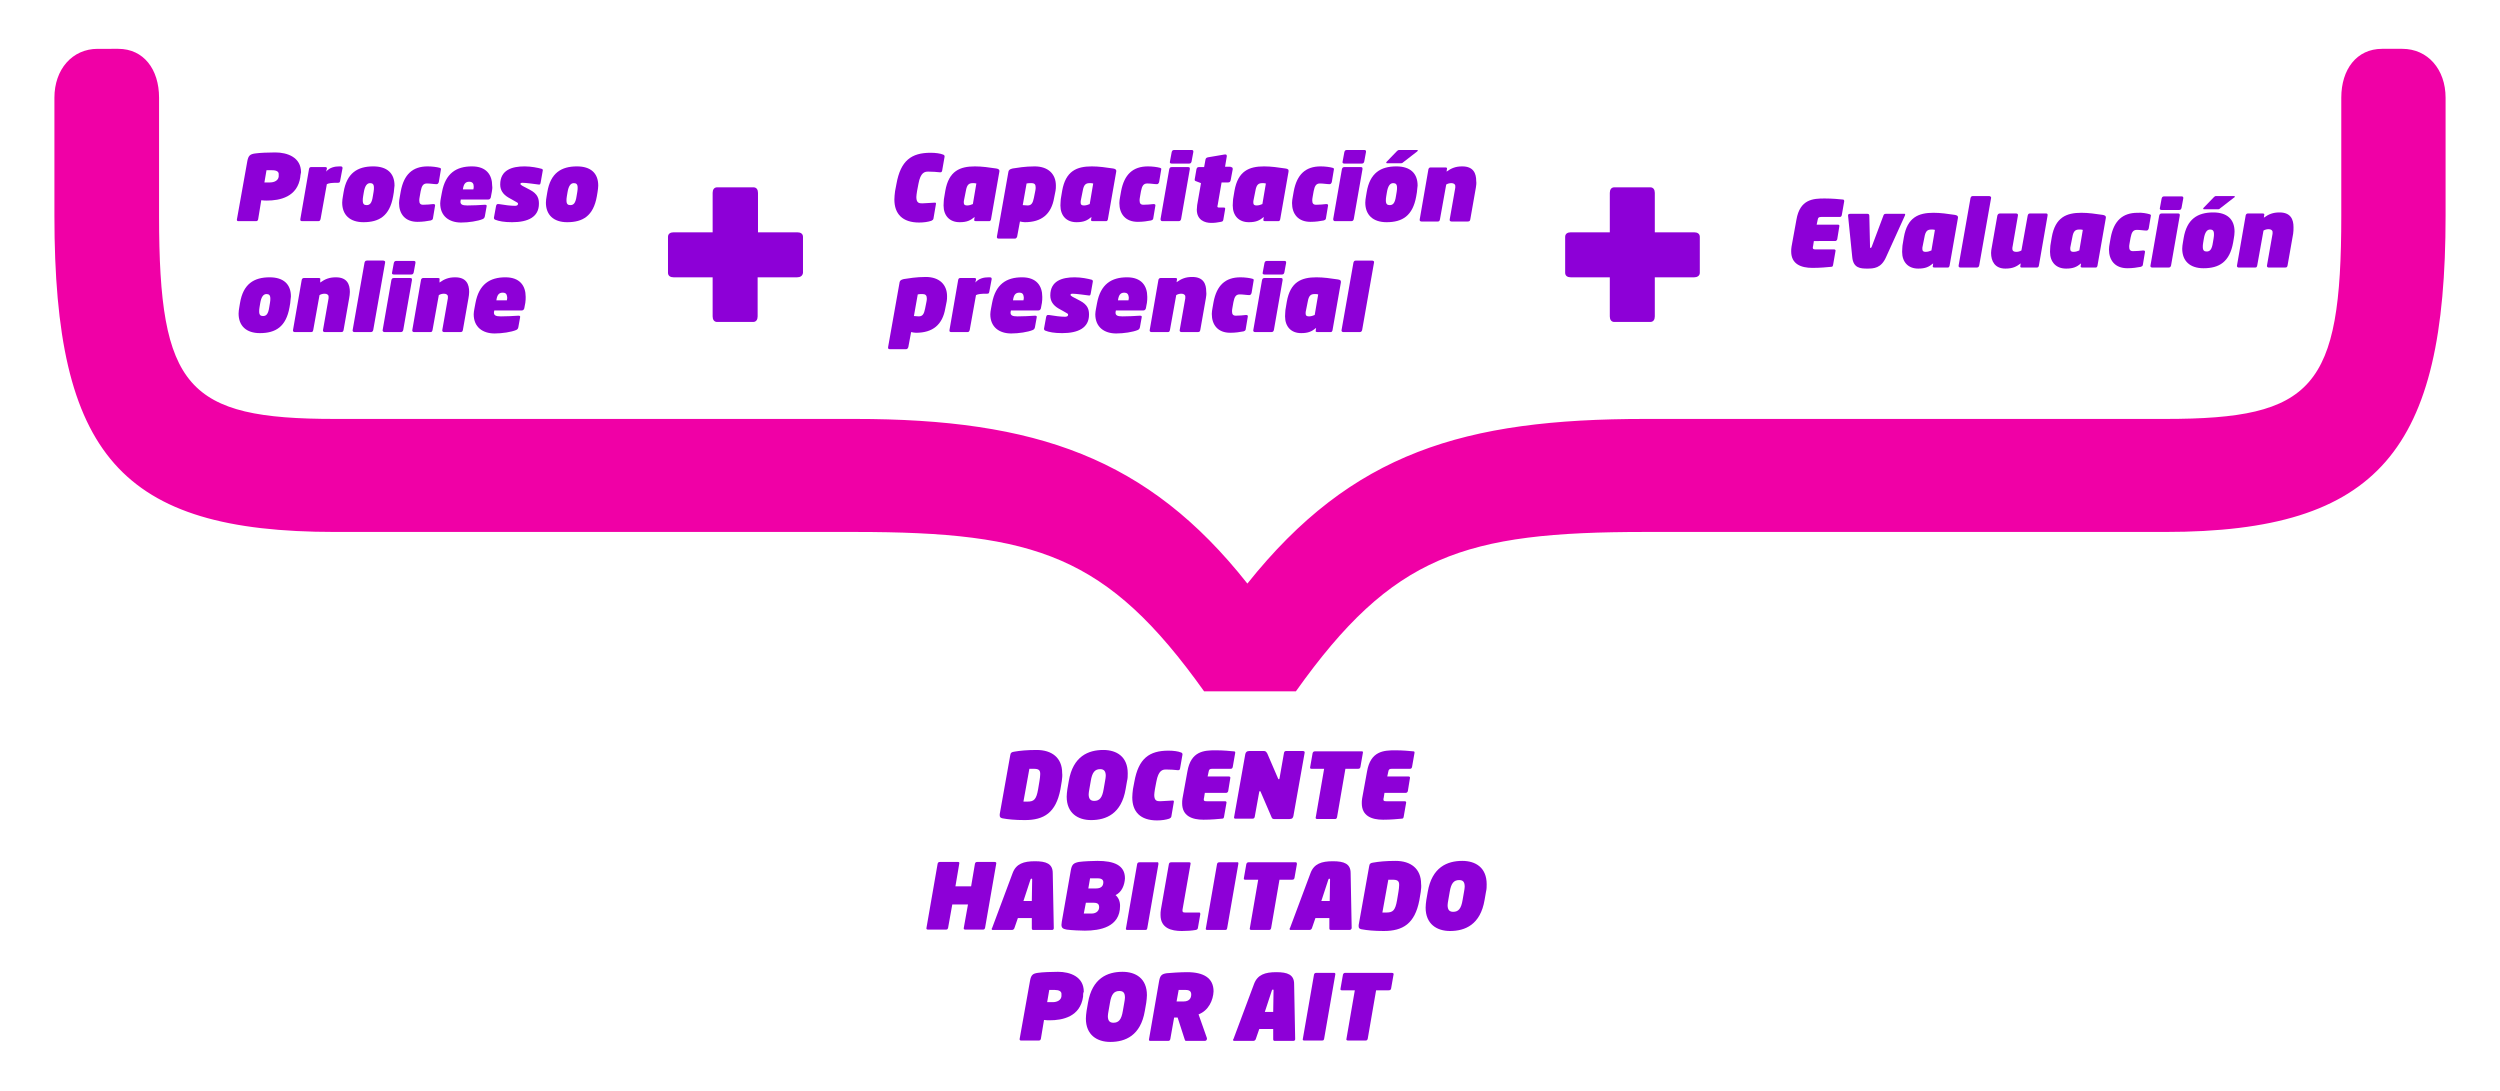 <?xml version="1.0" encoding="utf-8"?>
<!-- Generator: Adobe Illustrator 19.2.1, SVG Export Plug-In . SVG Version: 6.00 Build 0)  -->
<svg version="1.1" id="Capa_1" xmlns="http://www.w3.org/2000/svg" xmlns:xlink="http://www.w3.org/1999/xlink" x="0px" y="0px"
	 viewBox="0 0 716.7 312.7" style="enable-background:new 0 0 716.7 312.7;" xml:space="preserve">
<style type="text/css">
	.st0{fill:#8D00D7;}
	.st1{fill:#F000A6;}
</style>
<g>
	<g>
		<path class="st0" d="M86.1,50.5l0,0.2c-0.8,5.8-5.9,6.8-9.6,6.8c-0.5,0-0.8,0-1.6-0.1L74,62.9c-0.1,0.3-0.2,0.5-0.6,0.5h-5.1
			c-0.2,0-0.4-0.1-0.4-0.4l3-16.8c0.3-1.6,0.8-2,2.2-2.2c1.3-0.2,4-0.3,5.8-0.3c3.5,0,7.4,1.4,7.4,5.7
			C86.2,49.7,86.2,50.1,86.1,50.5z M78,48.8h-1.6l-0.6,3.5h1.6c1.3,0,2.4-0.6,2.5-1.7l0-0.2c0-0.1,0-0.2,0-0.3
			C80,49.2,79.3,48.8,78,48.8z"/>
		<path class="st0" d="M97.6,47.7c0.4,0,0.6,0.1,0.6,0.5l-0.7,3.7c-0.1,0.3-0.1,0.5-0.6,0.5h-0.2c-1.6,0-2.4,0.1-3,0.4l-1.8,10
			c-0.1,0.3-0.2,0.6-0.6,0.6h-4.7c-0.3,0-0.6-0.1-0.5-0.6l2.5-14.4c0.1-0.3,0.2-0.5,0.6-0.5h4.1c0.3,0,0.5,0.2,0.4,0.5l-0.2,0.8
			c1-1.2,2.5-1.5,3.8-1.5H97.6z"/>
		<path class="st0" d="M112.9,55.1l-0.2,1.2c-1,5.6-4,7.4-8.5,7.4c-3.9,0-6.1-2.1-6.1-5.6c0-0.6,0.1-1.2,0.2-1.8l0.2-1.2
			c0.9-5.5,4-7.4,8.5-7.4c3.9,0,6.1,1.9,6.1,5.5C113,53.8,113,54.4,112.9,55.1z M106.1,52.5c-0.9,0-1.5,0.8-1.8,2.6l-0.2,1.2
			c-0.1,0.5-0.1,0.9-0.1,1.2c0,1,0.4,1.3,1.1,1.3c0.9,0,1.5-0.5,1.8-2.6l0.2-1.2c0.1-0.5,0.1-0.9,0.1-1.2
			C107.2,52.8,106.8,52.5,106.1,52.5z"/>
		<path class="st0" d="M126,48.1c0.3,0.1,0.5,0.2,0.4,0.5l-0.6,3.6c-0.1,0.3-0.3,0.6-0.6,0.6h0c-0.8,0-1.8-0.2-2.8-0.2
			c-1.1,0-1.5,0.7-1.8,2.2l-0.3,1.7c-0.1,0.4-0.1,0.8-0.1,1c0,0.8,0.3,1.2,1.1,1.2c1,0,2-0.1,2.9-0.2c0.5,0,0.6,0.2,0.5,0.6
			l-0.6,3.6c-0.1,0.3-0.3,0.4-0.6,0.5c-1.1,0.2-2.3,0.4-3.8,0.4c-3.6,0-5.3-2.3-5.3-5.4c0-0.6,0.1-1.1,0.2-1.7l0.3-1.7
			c0.9-4.8,3.4-7.1,7.7-7.1C123.9,47.7,125.3,47.9,126,48.1z"/>
		<path class="st0" d="M141,55l-0.3,1.6c-0.1,0.3-0.3,0.6-0.7,0.6h-7.9c0,0.2-0.1,0.4-0.1,0.6c0,0.8,0.5,1.1,2,1.1
			c1.1,0,4-0.1,5-0.2c0.4,0,0.6,0.1,0.5,0.5l-0.5,2.8c-0.1,0.4-0.2,0.6-0.6,0.8c-1.4,0.6-4.1,1-6.2,1c-3.4,0-6-1.8-6-5.5
			c0-0.5,0.1-1,0.2-1.6l0.3-1.6c1-5.4,4.1-7.4,8.6-7.4c4.1,0,5.8,2.4,5.8,5.6C141.2,53.8,141.1,54.4,141,55z M134.5,52.1
			c-1.1,0-1.6,0.7-1.8,2.2h3c0.1-0.3,0.1-0.6,0.1-0.9C135.8,52.6,135.4,52.1,134.5,52.1z"/>
		<path class="st0" d="M155.6,48.9l-0.6,3.4c-0.1,0.4-0.1,0.7-0.6,0.6c-0.8-0.1-3.6-0.5-4.6-0.5c-0.2,0-0.6,0-0.6,0.3
			c0,0.2,0.1,0.3,0.6,0.6l2.1,1.1c2.3,1.2,2.6,2.6,2.6,4c0,3.8-3.1,5.3-7.7,5.3c-2.3,0-3.8-0.3-4.8-0.7c-0.3-0.1-0.4-0.3-0.4-0.6
			l0.6-3.3c0.1-0.4,0.2-0.7,0.8-0.6c1.7,0.3,3.5,0.5,4.5,0.5c0.4,0,1,0,1-0.6c0-0.2-0.1-0.3-0.5-0.5l-2.3-1.3
			c-1.5-0.9-2.3-2.1-2.3-3.7c0-4.2,3.4-5.2,7-5.2c1.9,0,3.8,0.4,4.9,0.7C155.5,48.5,155.7,48.6,155.6,48.9z"/>
		<path class="st0" d="M171.3,55.1l-0.2,1.2c-1,5.6-4,7.4-8.5,7.4c-3.9,0-6.1-2.1-6.1-5.6c0-0.6,0.1-1.2,0.2-1.8l0.2-1.2
			c0.9-5.5,4-7.4,8.5-7.4c3.9,0,6.1,1.9,6.1,5.5C171.5,53.8,171.4,54.4,171.3,55.1z M164.5,52.5c-0.9,0-1.5,0.8-1.8,2.6l-0.2,1.2
			c-0.1,0.5-0.1,0.9-0.1,1.2c0,1,0.4,1.3,1.1,1.3c0.9,0,1.5-0.5,1.8-2.6l0.2-1.2c0.1-0.5,0.1-0.9,0.1-1.2
			C165.6,52.8,165.2,52.5,164.5,52.5z"/>
	</g>
	<g>
		<path class="st0" d="M83.2,86.9l-0.2,1.2c-1,5.6-4,7.4-8.5,7.4c-3.9,0-6.1-2.1-6.1-5.6c0-0.6,0.1-1.2,0.2-1.8l0.2-1.2
			c0.9-5.5,4-7.4,8.5-7.4c3.9,0,6.1,1.9,6.1,5.5C83.3,85.6,83.3,86.2,83.2,86.9z M76.4,84.3c-0.9,0-1.5,0.8-1.8,2.6l-0.2,1.2
			c-0.1,0.5-0.1,0.9-0.1,1.2c0,1,0.4,1.3,1.1,1.3c0.9,0,1.5-0.5,1.8-2.6l0.2-1.2c0.1-0.5,0.1-0.9,0.1-1.2
			C77.5,84.6,77.1,84.3,76.4,84.3z"/>
		<path class="st0" d="M100.1,85.5l-1.6,9.1c-0.1,0.3-0.1,0.6-0.7,0.6h-4.7c-0.3,0-0.6-0.2-0.5-0.6l1.6-9.1c0-0.2,0-0.3,0-0.5
			c0-0.5-0.5-0.8-1.1-0.8c-0.5,0-1,0.1-1.5,0.4l-1.8,10c-0.1,0.3-0.1,0.6-0.6,0.6h-4.7c-0.3,0-0.6-0.2-0.5-0.6l2.5-14.4
			c0.1-0.3,0.3-0.5,0.6-0.5h4.3c0.4,0,0.5,0.2,0.4,0.5L91.8,81c1.4-1,2.6-1.5,4.5-1.5c3.2,0,4,2,4,4.2
			C100.3,84.3,100.2,84.9,100.1,85.5z"/>
		<path class="st0" d="M110.4,75.3L107,94.6c-0.1,0.3-0.2,0.6-0.7,0.6h-4.7c-0.3,0-0.6-0.2-0.5-0.6l3.4-19.3
			c0.1-0.3,0.2-0.6,0.7-0.6h4.7C110.3,74.8,110.5,74.9,110.4,75.3z"/>
		<path class="st0" d="M109.7,94.6l2.5-14.3c0.1-0.3,0.2-0.6,0.7-0.6h4.7c0.5,0,0.5,0.2,0.5,0.6l-2.5,14.3c-0.1,0.3-0.2,0.6-0.7,0.6
			h-4.7C109.9,95.2,109.6,94.9,109.7,94.6z M118.6,74.8c0.3,0,0.6,0.1,0.5,0.6l-0.5,2.7c-0.1,0.3-0.2,0.6-0.7,0.6h-5
			c-0.5,0-0.6-0.3-0.5-0.6l0.5-2.7c0.1-0.3,0.2-0.6,0.7-0.6H118.6z"/>
		<path class="st0" d="M134.3,85.5l-1.6,9.1c-0.1,0.3-0.1,0.6-0.7,0.6h-4.7c-0.3,0-0.6-0.2-0.5-0.6l1.6-9.1c0-0.2,0-0.3,0-0.5
			c0-0.5-0.5-0.8-1.1-0.8c-0.5,0-1,0.1-1.5,0.4l-1.8,10c-0.1,0.3-0.1,0.6-0.6,0.6h-4.7c-0.3,0-0.6-0.2-0.5-0.6l2.5-14.4
			c0.1-0.3,0.3-0.5,0.6-0.5h4.3c0.4,0,0.5,0.2,0.4,0.5L126,81c1.4-1,2.6-1.5,4.5-1.5c3.2,0,4,2,4,4.2
			C134.5,84.3,134.4,84.9,134.3,85.5z"/>
		<path class="st0" d="M150.6,86.8l-0.3,1.6c-0.1,0.3-0.3,0.6-0.7,0.6h-7.9c0,0.2-0.1,0.4-0.1,0.6c0,0.8,0.5,1.1,2,1.1
			c1.1,0,4-0.1,5-0.2c0.4,0,0.6,0.1,0.5,0.5l-0.5,2.8c-0.1,0.4-0.2,0.6-0.6,0.8c-1.4,0.6-4.1,1-6.2,1c-3.4,0-6-1.8-6-5.5
			c0-0.5,0.1-1,0.2-1.6l0.3-1.6c1-5.4,4.1-7.4,8.6-7.4c4.1,0,5.8,2.4,5.8,5.6C150.7,85.6,150.7,86.2,150.6,86.8z M144.1,83.9
			c-1.1,0-1.6,0.7-1.8,2.2h3c0.1-0.3,0.1-0.6,0.1-0.9C145.3,84.3,145,83.9,144.1,83.9z"/>
	</g>
	<g>
		<path class="st0" d="M270.1,48.9c-0.1,0.4-0.2,0.5-0.6,0.5c-0.8-0.1-2.3-0.2-3.4-0.2c-1,0-2.2,0.2-2.8,3.5l-0.4,2.1
			c-0.1,0.7-0.2,1.3-0.2,1.7c0,1.7,0.8,1.8,1.7,1.8c1,0,2.7-0.2,3.5-0.2c0.4-0.1,0.5,0.2,0.4,0.5l-0.7,4.1c-0.1,0.3-0.2,0.4-0.6,0.6
			c-0.9,0.3-2.1,0.5-3.5,0.5c-4.8,0-7.1-2.5-7.1-6.6c0-0.8,0.1-1.5,0.2-2.4l0.4-2.1c1.2-6.7,4.3-8.9,9.8-8.9c1.4,0,2.8,0.2,3.5,0.5
			c0.3,0.1,0.5,0.2,0.5,0.6L270.1,48.9z"/>
		<path class="st0" d="M286.5,49.2l-2.4,13.7c-0.1,0.3-0.2,0.5-0.5,0.5h-3.8c-0.5,0-0.6-0.2-0.5-0.5l0.1-0.7c-1.2,1-2.2,1.5-4.3,1.5
			c-2.8,0-4.6-1.8-4.6-4.8c0-0.9,0.1-1.3,0.1-1.8l0.4-2.4c1-5.7,4.2-7,8.5-7c2,0,4.1,0.3,6.1,0.6C286.2,48.4,286.6,48.6,286.5,49.2z
			 M278.9,52.5c-1.1,0-1.7,0.4-2,2.2l-0.5,2.5c-0.1,0.3-0.1,0.6-0.1,0.8c0,0.8,0.4,0.9,1,0.9c0.5,0,1.2-0.2,1.6-0.4l1-5.9
			C279.6,52.5,279.2,52.5,278.9,52.5z"/>
		<path class="st0" d="M302.6,54.7l-0.4,2c-0.8,4.7-3.6,7-8.4,7c-0.3,0-1-0.1-1.4-0.2l-0.8,4.3c-0.1,0.3-0.3,0.6-0.6,0.6h-4.7
			c-0.3,0-0.6-0.1-0.5-0.6l3.3-18.6c0.1-0.4,0.3-0.7,1.2-0.9c1.3-0.2,3.6-0.6,6.3-0.6c3.9,0,6.1,2.2,6.1,5.5
			C302.7,53.7,302.7,54.2,302.6,54.7z M295.7,52.5c-0.7,0-0.9,0-1.4,0.1l-1.1,6.2c0.4,0,0.8,0.1,1.4,0.1c1.1,0,1.5-0.7,1.8-2.2
			l0.4-2c0.1-0.4,0.1-0.7,0.1-1C296.9,52.9,296.6,52.5,295.7,52.5z"/>
		<path class="st0" d="M320,49.2l-2.4,13.7c-0.1,0.3-0.2,0.5-0.5,0.5h-3.8c-0.5,0-0.6-0.2-0.5-0.5l0.1-0.7c-1.2,1-2.2,1.5-4.3,1.5
			c-2.8,0-4.6-1.8-4.6-4.8c0-0.9,0.1-1.3,0.1-1.8l0.4-2.4c1-5.7,4.2-7,8.5-7c2,0,4.1,0.3,6.1,0.6C319.7,48.4,320.1,48.6,320,49.2z
			 M312.4,52.5c-1.1,0-1.7,0.4-2,2.2l-0.5,2.5c-0.1,0.3-0.1,0.6-0.1,0.8c0,0.8,0.4,0.9,1,0.9c0.5,0,1.2-0.2,1.6-0.4l1-5.9
			C313.1,52.5,312.7,52.5,312.4,52.5z"/>
		<path class="st0" d="M332.5,48.1c0.3,0.1,0.5,0.2,0.4,0.5l-0.6,3.6c-0.1,0.3-0.3,0.6-0.6,0.6h0c-0.8,0-1.8-0.2-2.8-0.2
			c-1.1,0-1.5,0.7-1.8,2.2l-0.3,1.7c-0.1,0.4-0.1,0.8-0.1,1c0,0.8,0.3,1.2,1.1,1.2c1,0,2-0.1,2.9-0.2c0.5,0,0.6,0.2,0.5,0.6
			l-0.6,3.6c-0.1,0.3-0.3,0.4-0.6,0.5c-1.1,0.2-2.3,0.4-3.8,0.4c-3.6,0-5.3-2.3-5.3-5.4c0-0.6,0.1-1.1,0.2-1.7l0.3-1.7
			c0.9-4.8,3.4-7.1,7.7-7.1C330.4,47.7,331.8,47.9,332.5,48.1z"/>
		<path class="st0" d="M332.7,62.8l2.5-14.3c0.1-0.3,0.2-0.6,0.7-0.6h4.7c0.5,0,0.5,0.2,0.5,0.6l-2.5,14.3c-0.1,0.3-0.2,0.6-0.7,0.6
			h-4.7C332.9,63.4,332.7,63.2,332.7,62.8z M341.6,43c0.3,0,0.6,0.1,0.5,0.6l-0.5,2.7c-0.1,0.3-0.2,0.6-0.7,0.6h-5
			c-0.5,0-0.6-0.3-0.5-0.6l0.5-2.7c0.1-0.3,0.2-0.6,0.7-0.6H341.6z"/>
		<path class="st0" d="M352.8,47.9c0.4,0,0.6,0.1,0.6,0.6l-0.6,3.2c-0.1,0.3-0.2,0.6-0.7,0.6h-1.9l-1.1,6.4c0,0.2-0.1,0.3-0.1,0.4
			c0,0.3,0.1,0.4,0.5,0.4h1.3c0.4,0,0.5,0.1,0.4,0.6l-0.5,2.9c-0.1,0.3-0.1,0.5-0.7,0.6c-1.1,0.2-1.7,0.3-2.8,0.3
			c-1.8,0-4.1-0.8-4.1-3.8c0-0.4,0.1-0.8,0.1-1.3l1.1-6.3L343,52c-0.3-0.1-0.6-0.2-0.5-0.6l0.5-2.9c0.1-0.3,0.2-0.6,0.7-0.6h1.5
			l0.4-2.2c0.1-0.3,0.2-0.5,0.7-0.6l4.7-0.8c0.6-0.1,0.7,0.1,0.7,0.5l-0.5,3H352.8z"/>
		<path class="st0" d="M369.4,49.2l-2.4,13.7c-0.1,0.3-0.2,0.5-0.5,0.5h-3.8c-0.5,0-0.6-0.2-0.5-0.5l0.1-0.7c-1.2,1-2.2,1.5-4.3,1.5
			c-2.8,0-4.6-1.8-4.6-4.8c0-0.9,0.1-1.3,0.1-1.8l0.4-2.4c1-5.7,4.2-7,8.5-7c2,0,4.1,0.3,6.1,0.6C369.2,48.4,369.5,48.6,369.4,49.2z
			 M361.9,52.5c-1.1,0-1.7,0.4-2,2.2l-0.5,2.5c-0.1,0.3-0.1,0.6-0.1,0.8c0,0.8,0.4,0.9,1,0.9c0.5,0,1.2-0.2,1.6-0.4l1-5.9
			C362.6,52.5,362.2,52.5,361.9,52.5z"/>
		<path class="st0" d="M382,48.1c0.3,0.1,0.5,0.2,0.4,0.5l-0.6,3.6c-0.1,0.3-0.3,0.6-0.6,0.6h0c-0.8,0-1.8-0.2-2.8-0.2
			c-1.1,0-1.5,0.7-1.8,2.2l-0.3,1.7c-0.1,0.4-0.1,0.8-0.1,1c0,0.8,0.3,1.2,1.1,1.2c1,0,2-0.1,2.9-0.2c0.5,0,0.6,0.2,0.5,0.6
			l-0.6,3.6c-0.1,0.3-0.3,0.4-0.6,0.5c-1.1,0.2-2.3,0.4-3.8,0.4c-3.6,0-5.3-2.3-5.3-5.4c0-0.6,0.1-1.1,0.2-1.7l0.3-1.7
			c0.9-4.8,3.4-7.1,7.7-7.1C379.9,47.7,381.3,47.9,382,48.1z"/>
		<path class="st0" d="M382.2,62.8l2.5-14.3c0.1-0.3,0.2-0.6,0.7-0.6h4.7c0.5,0,0.5,0.2,0.5,0.6l-2.5,14.3c-0.1,0.3-0.2,0.6-0.7,0.6
			h-4.7C382.4,63.4,382.2,63.2,382.2,62.8z M391.1,43c0.3,0,0.6,0.1,0.5,0.6l-0.5,2.7c-0.1,0.3-0.2,0.6-0.7,0.6h-5
			c-0.5,0-0.6-0.3-0.5-0.6l0.5-2.7c0.1-0.3,0.2-0.6,0.7-0.6H391.1z"/>
		<path class="st0" d="M406.2,55.1l-0.2,1.2c-1,5.6-4,7.4-8.5,7.4c-3.9,0-6.1-2.1-6.1-5.6c0-0.6,0.1-1.2,0.2-1.8l0.2-1.2
			c0.9-5.5,4-7.4,8.5-7.4c3.9,0,6.1,1.9,6.1,5.5C406.3,53.8,406.3,54.4,406.2,55.1z M399.4,52.5c-0.9,0-1.5,0.8-1.8,2.6l-0.2,1.2
			c-0.1,0.5-0.1,0.9-0.1,1.2c0,1,0.4,1.3,1.1,1.3c0.9,0,1.5-0.5,1.8-2.6l0.2-1.2c0.1-0.5,0.1-0.9,0.1-1.2
			C400.5,52.8,400.1,52.5,399.4,52.5z M406.3,43.4l-4,3.1c-0.2,0.2-0.3,0.3-0.7,0.3h-4c-0.1,0-0.2-0.1-0.2-0.2
			c0-0.1,0.1-0.2,0.2-0.3l2.8-2.9c0.3-0.3,0.4-0.4,0.8-0.4h5c0.2,0,0.3,0.1,0.3,0.2C406.4,43.2,406.4,43.3,406.3,43.4z"/>
		<path class="st0" d="M423.1,53.8l-1.6,9.1c-0.1,0.3-0.1,0.6-0.7,0.6h-4.7c-0.3,0-0.6-0.2-0.5-0.6l1.6-9.1c0-0.2,0-0.3,0-0.5
			c0-0.5-0.5-0.8-1.1-0.8c-0.5,0-1,0.1-1.5,0.4l-1.8,10c-0.1,0.3-0.1,0.6-0.6,0.6h-4.7c-0.3,0-0.6-0.2-0.5-0.6l2.5-14.4
			c0.1-0.3,0.3-0.5,0.6-0.5h4.3c0.4,0,0.5,0.2,0.4,0.5l-0.1,0.7c1.4-1,2.6-1.5,4.5-1.5c3.2,0,4,2,4,4.2
			C423.3,52.5,423.2,53.2,423.1,53.8z"/>
	</g>
	<g>
		<path class="st0" d="M271.4,86.4l-0.4,2c-0.8,4.7-3.6,7-8.4,7c-0.3,0-1-0.1-1.4-0.2l-0.8,4.3c-0.1,0.3-0.3,0.6-0.6,0.6h-4.7
			c-0.3,0-0.6-0.1-0.5-0.6l3.3-18.6c0.1-0.4,0.3-0.7,1.2-0.9c1.3-0.2,3.6-0.6,6.3-0.6c3.9,0,6.1,2.2,6.1,5.5
			C271.5,85.5,271.5,85.9,271.4,86.4z M264.5,84.3c-0.7,0-0.9,0-1.4,0.1l-1.1,6.2c0.4,0,0.8,0.1,1.4,0.1c1.1,0,1.5-0.7,1.8-2.2
			l0.4-2c0.1-0.4,0.1-0.7,0.1-1C265.7,84.7,265.3,84.3,264.5,84.3z"/>
		<path class="st0" d="M283.7,79.5c0.4,0,0.6,0.1,0.6,0.5l-0.7,3.7c-0.1,0.3-0.1,0.5-0.6,0.5h-0.2c-1.6,0-2.4,0.1-3,0.4l-1.8,10
			c-0.1,0.3-0.2,0.6-0.6,0.6h-4.7c-0.3,0-0.6-0.1-0.5-0.6l2.5-14.4c0.1-0.3,0.2-0.5,0.6-0.5h4.1c0.3,0,0.5,0.2,0.4,0.5l-0.2,0.8
			c1-1.2,2.5-1.5,3.8-1.5H283.7z"/>
		<path class="st0" d="M298.7,86.8l-0.3,1.6c-0.1,0.3-0.3,0.6-0.7,0.6h-7.9c0,0.2-0.1,0.4-0.1,0.6c0,0.8,0.5,1.1,2,1.1
			c1.1,0,4-0.1,5-0.2c0.4,0,0.6,0.1,0.5,0.5l-0.5,2.8c-0.1,0.4-0.2,0.6-0.6,0.8c-1.4,0.6-4.1,1-6.2,1c-3.4,0-6-1.8-6-5.5
			c0-0.5,0.1-1,0.2-1.6l0.3-1.6c1-5.4,4.1-7.4,8.6-7.4c4.1,0,5.8,2.4,5.8,5.6C298.8,85.6,298.8,86.2,298.7,86.8z M292.2,83.9
			c-1.1,0-1.6,0.7-1.8,2.2h3c0.1-0.3,0.1-0.6,0.1-0.9C293.4,84.3,293.1,83.9,292.2,83.9z"/>
		<path class="st0" d="M313.3,80.7l-0.6,3.4c-0.1,0.4-0.1,0.7-0.6,0.6c-0.8-0.1-3.6-0.5-4.6-0.5c-0.2,0-0.6,0-0.6,0.3
			c0,0.2,0.1,0.3,0.6,0.6l2.1,1.1c2.3,1.2,2.6,2.6,2.6,4c0,3.8-3.1,5.3-7.7,5.3c-2.3,0-3.8-0.3-4.8-0.7c-0.3-0.1-0.4-0.3-0.4-0.6
			l0.6-3.3c0.1-0.4,0.2-0.7,0.8-0.6c1.7,0.3,3.5,0.5,4.5,0.5c0.4,0,1,0,1-0.6c0-0.2-0.1-0.3-0.5-0.5l-2.3-1.3
			c-1.5-0.9-2.3-2.1-2.3-3.7c0-4.2,3.4-5.2,7-5.2c1.9,0,3.8,0.4,4.9,0.7C313.2,80.3,313.3,80.4,313.3,80.7z"/>
		<path class="st0" d="M328.8,86.8l-0.3,1.6c-0.1,0.3-0.3,0.6-0.7,0.6h-7.9c0,0.2-0.1,0.4-0.1,0.6c0,0.8,0.5,1.1,2,1.1
			c1.1,0,4-0.1,5-0.2c0.4,0,0.6,0.1,0.5,0.5l-0.5,2.8c-0.1,0.4-0.2,0.6-0.6,0.8c-1.4,0.6-4.1,1-6.2,1c-3.4,0-6-1.8-6-5.5
			c0-0.5,0.1-1,0.2-1.6l0.3-1.6c1-5.4,4.1-7.4,8.6-7.4c4.1,0,5.8,2.4,5.8,5.6C328.9,85.6,328.9,86.2,328.8,86.8z M322.3,83.9
			c-1.1,0-1.6,0.7-1.8,2.2h3c0.1-0.3,0.1-0.6,0.1-0.9C323.5,84.3,323.1,83.9,322.3,83.9z"/>
		<path class="st0" d="M345.7,85.5l-1.6,9.1c-0.1,0.3-0.1,0.6-0.7,0.6h-4.7c-0.3,0-0.6-0.2-0.5-0.6l1.6-9.1c0-0.2,0-0.3,0-0.5
			c0-0.5-0.5-0.8-1.1-0.8c-0.5,0-1,0.1-1.5,0.4l-1.8,10c-0.1,0.3-0.1,0.6-0.6,0.6h-4.7c-0.3,0-0.6-0.2-0.5-0.6l2.5-14.4
			c0.1-0.3,0.3-0.5,0.6-0.5h4.3c0.4,0,0.5,0.2,0.4,0.5l-0.1,0.7c1.4-1,2.6-1.5,4.5-1.5c3.2,0,4,2,4,4.2
			C345.9,84.3,345.8,84.9,345.7,85.5z"/>
		<path class="st0" d="M359,79.9c0.3,0.1,0.5,0.2,0.4,0.5l-0.6,3.6c-0.1,0.3-0.3,0.6-0.6,0.6h0c-0.8,0-1.8-0.2-2.8-0.2
			c-1.1,0-1.5,0.7-1.8,2.2l-0.3,1.7c-0.1,0.4-0.1,0.8-0.1,1c0,0.8,0.3,1.2,1.1,1.2c1,0,2-0.1,2.9-0.2c0.5,0,0.6,0.2,0.5,0.6
			l-0.6,3.6c-0.1,0.3-0.3,0.4-0.6,0.5c-1.1,0.2-2.3,0.4-3.8,0.4c-3.6,0-5.3-2.3-5.3-5.4c0-0.6,0.1-1.1,0.2-1.7l0.3-1.7
			c0.9-4.8,3.4-7.1,7.7-7.1C356.9,79.5,358.3,79.7,359,79.9z"/>
		<path class="st0" d="M359.3,94.6l2.5-14.3c0.1-0.3,0.2-0.6,0.7-0.6h4.7c0.5,0,0.5,0.2,0.5,0.6l-2.5,14.3c-0.1,0.3-0.2,0.6-0.7,0.6
			h-4.7C359.4,95.2,359.2,94.9,359.3,94.6z M368.2,74.8c0.3,0,0.6,0.1,0.5,0.6l-0.5,2.7c-0.1,0.3-0.2,0.6-0.7,0.6h-5
			c-0.5,0-0.6-0.3-0.5-0.6l0.5-2.7c0.1-0.3,0.2-0.6,0.7-0.6H368.2z"/>
		<path class="st0" d="M384.4,81L382,94.7c-0.1,0.3-0.2,0.5-0.5,0.5h-3.8c-0.5,0-0.6-0.2-0.5-0.5l0.1-0.7c-1.2,1-2.2,1.5-4.3,1.5
			c-2.8,0-4.6-1.8-4.6-4.8c0-0.9,0.1-1.3,0.1-1.8l0.4-2.4c1-5.7,4.2-7,8.5-7c2,0,4.1,0.3,6.1,0.6C384.2,80.2,384.5,80.4,384.4,81z
			 M376.9,84.3c-1.1,0-1.7,0.4-2,2.2l-0.5,2.5c-0.1,0.3-0.1,0.6-0.1,0.8c0,0.8,0.4,0.9,1,0.9c0.5,0,1.2-0.2,1.6-0.4l1-5.9
			C377.6,84.3,377.2,84.3,376.9,84.3z"/>
		<path class="st0" d="M393.9,75.3l-3.4,19.3c-0.1,0.3-0.2,0.6-0.7,0.6h-4.7c-0.3,0-0.6-0.2-0.5-0.6l3.4-19.3
			c0.1-0.3,0.2-0.6,0.7-0.6h4.7C393.8,74.8,394,74.9,393.9,75.3z"/>
	</g>
	<g>
		<path class="st0" d="M528.7,57.7l-0.7,4c-0.1,0.3-0.2,0.5-0.6,0.5h-5.3c-0.7,0-0.9,0.2-1,0.8l-0.3,1.4h6.1c0.3,0,0.5,0.2,0.4,0.5
			l-0.6,3.7c-0.1,0.3-0.3,0.5-0.6,0.5H520l-0.2,1.3c-0.1,0.4-0.1,0.5-0.1,0.6c0,0.4,0.2,0.5,0.8,0.5h5.3c0.3,0,0.5,0.2,0.4,0.5
			l-0.7,4c-0.1,0.3-0.1,0.5-0.6,0.5c-1.1,0.1-3,0.3-5.3,0.3c-3.3,0-6.1-1.1-6.1-4.7c0-0.4,0-0.9,0.1-1.4l1.4-7.7
			c1-5.9,4.8-6.1,8.1-6.1c2.3,0,4.1,0.2,5.2,0.3C528.6,57.2,528.7,57.4,528.7,57.7z"/>
		<path class="st0" d="M546.1,61.8l-5.4,11.9c-1.4,3.2-3.5,3.3-5.4,3.3c-1.9,0-4-0.1-4.3-3.3l-1.2-11.9v0c0-0.3,0.1-0.5,0.6-0.5h5
			c0.4,0,0.5,0.3,0.5,0.6l0.2,8.8c0,0.2,0,0.4,0.2,0.4c0.1,0,0.2-0.2,0.3-0.4l3.3-8.8c0.1-0.3,0.2-0.6,0.7-0.6h5.2
			C546.1,61.2,546.3,61.4,546.1,61.8z"/>
		<path class="st0" d="M561.3,62.5l-2.4,13.7c-0.1,0.3-0.2,0.5-0.5,0.5h-3.8c-0.5,0-0.6-0.2-0.5-0.5l0.1-0.7c-1.2,1-2.2,1.5-4.3,1.5
			c-2.8,0-4.6-1.8-4.6-4.8c0-0.9,0.1-1.3,0.1-1.8l0.4-2.4c1-5.7,4.2-7,8.5-7c2,0,4.1,0.3,6.1,0.6C561,61.7,561.4,61.9,561.3,62.5z
			 M553.7,65.8c-1.1,0-1.7,0.4-2,2.2l-0.5,2.5c-0.1,0.3-0.1,0.6-0.1,0.8c0,0.8,0.4,0.9,1,0.9c0.5,0,1.2-0.2,1.6-0.4l1-5.9
			C554.4,65.8,554,65.8,553.7,65.8z"/>
		<path class="st0" d="M570.8,56.8l-3.4,19.3c-0.1,0.3-0.2,0.6-0.7,0.6H562c-0.3,0-0.6-0.2-0.5-0.6l3.4-19.3
			c0.1-0.3,0.2-0.6,0.7-0.6h4.7C570.6,56.3,570.9,56.4,570.8,56.8z"/>
		<path class="st0" d="M587,61.8l-2.5,14.4c-0.1,0.3-0.2,0.5-0.6,0.5h-4.3c-0.3,0-0.5-0.1-0.4-0.5l0.1-0.7c-1.2,0.9-2.2,1.5-4.4,1.5
			c-3,0-4.1-2.1-4.1-4.5c0-0.5,0.1-1.1,0.2-1.6l1.6-9.1c0.1-0.3,0.3-0.6,0.7-0.6h4.7c0.3,0,0.6,0.2,0.5,0.6l-1.5,8.7
			c-0.1,0.3-0.1,0.7-0.1,0.8c0,0.7,0.5,0.9,1.1,0.9c0.5,0,1-0.1,1.5-0.4l1.8-10c0.1-0.3,0.2-0.6,0.6-0.6h4.7
			C586.8,61.2,587.1,61.3,587,61.8z"/>
		<path class="st0" d="M603.7,62.5l-2.4,13.7c-0.1,0.3-0.2,0.5-0.5,0.5H597c-0.5,0-0.6-0.2-0.5-0.5l0.1-0.7c-1.2,1-2.2,1.5-4.3,1.5
			c-2.8,0-4.6-1.8-4.6-4.8c0-0.9,0.1-1.3,0.1-1.8l0.4-2.4c1-5.7,4.2-7,8.5-7c2,0,4.1,0.3,6.1,0.6C603.4,61.7,603.8,61.9,603.7,62.5z
			 M596.1,65.8c-1.1,0-1.7,0.4-2,2.2l-0.5,2.5c-0.1,0.3-0.1,0.6-0.1,0.8c0,0.8,0.4,0.9,1,0.9c0.5,0,1.2-0.2,1.6-0.4l1-5.9
			C596.8,65.8,596.5,65.8,596.1,65.8z"/>
		<path class="st0" d="M616.2,61.4c0.3,0.1,0.5,0.2,0.4,0.5l-0.6,3.6c-0.1,0.3-0.3,0.6-0.6,0.6h0c-0.8,0-1.8-0.2-2.8-0.2
			c-1.1,0-1.5,0.7-1.8,2.2l-0.3,1.7c-0.1,0.4-0.1,0.8-0.1,1c0,0.8,0.3,1.2,1.1,1.2c1,0,2-0.1,2.9-0.2c0.5,0,0.6,0.2,0.5,0.6
			l-0.6,3.6c-0.1,0.3-0.3,0.4-0.6,0.5c-1.1,0.2-2.3,0.4-3.8,0.4c-3.6,0-5.3-2.3-5.3-5.4c0-0.6,0.1-1.1,0.2-1.7l0.3-1.7
			c0.9-4.8,3.4-7.1,7.7-7.1C614.1,60.9,615.5,61.2,616.2,61.4z"/>
		<path class="st0" d="M616.5,76.1l2.5-14.3c0.1-0.3,0.2-0.6,0.7-0.6h4.7c0.5,0,0.5,0.2,0.5,0.6l-2.5,14.3c-0.1,0.3-0.2,0.6-0.7,0.6
			H617C616.6,76.7,616.4,76.4,616.5,76.1z M625.4,56.3c0.3,0,0.6,0.1,0.5,0.6l-0.5,2.7c-0.1,0.3-0.2,0.6-0.7,0.6h-5
			c-0.5,0-0.6-0.3-0.5-0.6l0.5-2.7c0.1-0.3,0.2-0.6,0.7-0.6H625.4z"/>
		<path class="st0" d="M640.4,68.3l-0.2,1.2c-1,5.6-4,7.4-8.5,7.4c-3.9,0-6.1-2.1-6.1-5.6c0-0.6,0.1-1.2,0.2-1.8l0.2-1.2
			c0.9-5.5,4-7.4,8.5-7.4c3.9,0,6.1,1.9,6.1,5.5C640.6,67.1,640.5,67.7,640.4,68.3z M633.6,65.8c-0.9,0-1.5,0.8-1.8,2.6l-0.2,1.2
			c-0.1,0.5-0.1,0.9-0.1,1.2c0,1,0.4,1.3,1.1,1.3c0.9,0,1.5-0.5,1.8-2.6l0.2-1.2c0.1-0.5,0.1-0.9,0.1-1.2
			C634.7,66.1,634.3,65.8,633.6,65.8z M640.5,56.6l-4,3.1c-0.2,0.2-0.3,0.3-0.7,0.3h-4c-0.1,0-0.2-0.1-0.2-0.2
			c0-0.1,0.1-0.2,0.2-0.3l2.8-2.9c0.3-0.3,0.4-0.4,0.8-0.4h5c0.2,0,0.3,0.1,0.3,0.2C640.7,56.5,640.6,56.6,640.5,56.6z"/>
		<path class="st0" d="M657.4,67l-1.6,9.1c-0.1,0.3-0.1,0.6-0.7,0.6h-4.7c-0.3,0-0.6-0.2-0.5-0.6l1.6-9.1c0-0.2,0-0.3,0-0.5
			c0-0.5-0.5-0.8-1.1-0.8c-0.5,0-1,0.1-1.5,0.4l-1.8,10c-0.1,0.3-0.1,0.6-0.6,0.6h-4.7c-0.3,0-0.6-0.2-0.5-0.6l2.5-14.4
			c0.1-0.3,0.3-0.5,0.6-0.5h4.3c0.4,0,0.5,0.2,0.4,0.5l-0.1,0.7c1.4-1,2.6-1.5,4.5-1.5c3.2,0,4,2,4,4.2
			C657.5,65.8,657.5,66.4,657.4,67z"/>
	</g>
	<g>
		<path class="st0" d="M228.5,79.5h-11.3v11.2c0,0.9-0.4,1.6-1.3,1.6h-10.3c-0.9,0-1.3-0.7-1.3-1.6V79.5h-11.2
			c-0.9,0-1.6-0.4-1.6-1.3V67.9c0-0.9,0.7-1.3,1.6-1.3h11.2V55.3c0-0.9,0.4-1.6,1.3-1.6H216c0.9,0,1.3,0.7,1.3,1.6v11.3h11.3
			c0.9,0,1.6,0.4,1.6,1.3v10.3C230.1,79.1,229.4,79.5,228.5,79.5z"/>
	</g>
	<g>
		<path class="st0" d="M485.7,79.5h-11.3v11.2c0,0.9-0.4,1.6-1.3,1.6h-10.3c-0.9,0-1.3-0.7-1.3-1.6V79.5h-11.2
			c-0.9,0-1.6-0.4-1.6-1.3V67.9c0-0.9,0.7-1.3,1.6-1.3h11.2V55.3c0-0.9,0.4-1.6,1.3-1.6h10.3c0.9,0,1.3,0.7,1.3,1.6v11.3h11.3
			c0.9,0,1.6,0.4,1.6,1.3v10.3C487.3,79.1,486.5,79.5,485.7,79.5z"/>
	</g>
	<g>
		<g>
			<path class="st0" d="M304.4,223.9l-0.4,2.4c-1.3,6.7-4.7,8.8-10.2,8.8c-2.8,0-4.8-0.2-6.4-0.5c-0.5-0.1-0.8-0.3-0.8-0.8
				c0-0.1,0-0.2,0-0.4l3-16.8c0.1-0.8,0.4-1,1.1-1.1c1.7-0.3,3.7-0.5,6.5-0.5c4.3,0,7.3,2.2,7.3,6.6
				C304.6,222.3,304.5,223.1,304.4,223.9z M296.3,220.4h-1.2l-1.7,9.4h1.2c1.8,0,2.5-0.6,3-3.5l0.4-2.4c0.1-0.7,0.2-1.3,0.2-1.8
				C298.3,220.7,297.7,220.4,296.3,220.4z"/>
			<path class="st0" d="M323.1,223.9l-0.4,2.3c-1.2,7.1-5.6,8.9-9.9,8.9c-3.8,0-7-2-7-6.7c0-0.7,0.1-1.4,0.2-2.2l0.4-2.3
				c1.2-7.1,5.6-8.9,9.9-8.9c3.8,0,7,1.9,7,6.7C323.3,222.4,323.3,223.2,323.1,223.9z M315.4,220.5c-1.5,0-2.3,0.9-2.7,3.4l-0.4,2.3
				c-0.1,0.6-0.2,1.1-0.2,1.5c0,1.3,0.5,1.9,1.6,1.9c1.5,0,2.3-0.9,2.7-3.4l0.4-2.3c0.1-0.6,0.2-1.1,0.2-1.5
				C317,221.1,316.5,220.5,315.4,220.5z"/>
			<path class="st0" d="M338.3,220.3c-0.1,0.4-0.2,0.5-0.6,0.5c-0.8-0.1-2.3-0.2-3.4-0.2c-1,0-2.2,0.2-2.8,3.5l-0.4,2.1
				c-0.1,0.7-0.2,1.3-0.2,1.7c0,1.7,0.8,1.8,1.7,1.8c1,0,2.7-0.2,3.5-0.2c0.4-0.1,0.5,0.2,0.4,0.5l-0.7,4.1
				c-0.1,0.3-0.2,0.4-0.6,0.6c-0.9,0.3-2.1,0.5-3.5,0.5c-4.8,0-7.1-2.5-7.1-6.6c0-0.8,0.1-1.5,0.2-2.4l0.4-2.1
				c1.2-6.7,4.3-8.9,9.8-8.9c1.4,0,2.8,0.2,3.5,0.5c0.3,0.1,0.5,0.2,0.5,0.6L338.3,220.3z"/>
			<path class="st0" d="M354.1,215.9l-0.7,4c-0.1,0.3-0.2,0.5-0.6,0.5h-5.3c-0.7,0-0.9,0.2-1,0.8l-0.3,1.4h6.1
				c0.3,0,0.5,0.2,0.4,0.5l-0.6,3.7c-0.1,0.3-0.3,0.5-0.6,0.5h-6.1l-0.2,1.3c-0.1,0.4-0.1,0.5-0.1,0.6c0,0.4,0.2,0.5,0.8,0.5h5.3
				c0.3,0,0.5,0.2,0.4,0.5l-0.7,4c-0.1,0.3-0.1,0.5-0.6,0.5c-1.1,0.1-3,0.3-5.3,0.3c-3.3,0-6.1-1.1-6.1-4.7c0-0.4,0-0.9,0.1-1.4
				l1.4-7.7c1-5.9,4.8-6.1,8.1-6.1c2.3,0,4.1,0.2,5.2,0.3C354,215.4,354.2,215.5,354.1,215.9z"/>
			<path class="st0" d="M374,215.9l-3.2,18c-0.1,0.5-0.3,0.9-1.1,0.9h-4.5c-0.4,0-0.6-0.3-0.7-0.6l-3.1-7.2
				c-0.1-0.2-0.1-0.2-0.2-0.2c0,0,0,0,0,0c-0.1,0-0.2,0.1-0.2,0.2l-1.3,7.2c-0.1,0.3-0.2,0.5-0.7,0.5h-4.8c-0.3,0-0.5-0.1-0.4-0.5
				l3.2-18c0.1-0.5,0.4-0.9,1.1-0.9h4.3c0.5,0,0.7,0.4,0.9,0.7l3.1,7.2c0.1,0.2,0.2,0.2,0.2,0.2c0.1,0,0.1,0,0.2-0.2l1.3-7.4
				c0.1-0.3,0.2-0.5,0.6-0.5h4.8C374,215.3,374.1,215.6,374,215.9z"/>
			<path class="st0" d="M390.7,215.9l-0.7,4c-0.1,0.3-0.2,0.5-0.7,0.5h-3.6l-2.4,13.9c-0.1,0.3-0.2,0.5-0.6,0.5h-5.1
				c-0.4,0-0.5-0.3-0.4-0.5l2.4-13.9H376c-0.3,0-0.5-0.1-0.4-0.5l0.7-4c0.1-0.3,0.3-0.5,0.6-0.5h13.4
				C390.7,215.3,390.8,215.6,390.7,215.9z"/>
			<path class="st0" d="M405.5,215.9l-0.7,4c-0.1,0.3-0.2,0.5-0.6,0.5H399c-0.7,0-0.9,0.2-1,0.8l-0.3,1.4h6.1c0.3,0,0.5,0.2,0.4,0.5
				l-0.6,3.7c-0.1,0.3-0.3,0.5-0.6,0.5h-6.1l-0.2,1.3c-0.1,0.4-0.1,0.5-0.1,0.6c0,0.4,0.2,0.5,0.8,0.5h5.3c0.3,0,0.5,0.2,0.4,0.5
				l-0.7,4c-0.1,0.3-0.1,0.5-0.6,0.5c-1.1,0.1-3,0.3-5.3,0.3c-3.3,0-6.1-1.1-6.1-4.7c0-0.4,0-0.9,0.1-1.4l1.4-7.7
				c1-5.9,4.8-6.1,8.1-6.1c2.3,0,4.1,0.2,5.2,0.3C405.4,215.4,405.6,215.5,405.5,215.9z"/>
		</g>
	</g>
	<g>
		<g>
			<path class="st0" d="M285.1,247.1c0.4,0,0.6,0.2,0.5,0.5l-3.2,18.4c-0.1,0.3-0.2,0.5-0.6,0.5h-5.1c-0.3,0-0.5-0.2-0.4-0.5
				l1.2-6.7h-4.5l-1.2,6.7c-0.1,0.3-0.2,0.5-0.6,0.5H266c-0.3,0-0.5-0.2-0.4-0.5l3.2-18.4c0.1-0.3,0.2-0.5,0.7-0.5h5.1
				c0.3,0,0.5,0.1,0.4,0.5l-1.1,6.5h4.5l1.1-6.5c0.1-0.3,0.2-0.5,0.7-0.5H285.1z"/>
			<path class="st0" d="M301.6,266.6h-5.4c-0.3,0-0.4-0.2-0.4-0.5l0-2.9h-4l-1,2.9c-0.1,0.3-0.4,0.5-0.7,0.5h-5.5
				c-0.2,0-0.3-0.1-0.3-0.3c0-0.1,0-0.2,0.1-0.2l5.9-15.8c1-2.7,3.2-3.4,6.4-3.4c3.2,0,5.1,0.7,5.1,3.4l0.3,15.8v0
				C302.1,266.4,301.9,266.6,301.6,266.6z M295.7,251.9c-0.2,0-0.2,0.1-0.3,0.3l-2,6.1h2.4l0.1-6.1c0-0.1,0-0.1,0-0.1
				C295.9,252,295.9,251.9,295.7,251.9z"/>
			<path class="st0" d="M319.8,256.6c0.8,0.7,1.3,1.7,1.3,3.1c0,6.1-5.8,7.1-10.1,7.1c-0.9,0-3.8-0.1-5.2-0.3
				c-1.1-0.2-1.5-0.5-1.5-1.4c0-0.2,0.1-0.6,0.1-0.9l2.6-14.8c0.3-1.6,0.8-2,2.3-2.3c1.3-0.2,4.4-0.3,5.3-0.3c4.7,0,7.9,1.2,7.9,5
				C322.4,253.7,321.6,255.8,319.8,256.6z M313.5,258.8h-2.2l-0.6,3.1h2.2c1.6,0,2.2-1,2.2-1.8C315.1,259.2,314.7,258.8,313.5,258.8
				z M314.7,251.8h-2.2l-0.5,2.9h2.2c1.7,0,2.1-0.9,2.1-1.8C316.3,252.3,315.9,251.8,314.7,251.8z"/>
			<path class="st0" d="M332.1,247.7l-3.2,18.4c-0.1,0.3-0.1,0.5-0.6,0.5h-5.1c-0.4,0-0.5-0.2-0.4-0.5l3.2-18.4
				c0.1-0.3,0.2-0.5,0.7-0.5h5.1C332,247.1,332.1,247.3,332.1,247.7z"/>
			<path class="st0" d="M344.1,262.1l-0.7,4c-0.1,0.3-0.2,0.4-0.6,0.5c-1.1,0.2-2.6,0.3-4,0.3c-3,0-6.1-0.8-6.1-4.6
				c0-0.5,0-1,0.1-1.5l2.3-13.1c0.1-0.3,0.2-0.5,0.7-0.5h5.1c0.3,0,0.5,0.1,0.4,0.5l-2.3,13.1c0,0.1,0,0.2,0,0.3
				c0,0.4,0.2,0.5,0.8,0.5h4C344,261.6,344.1,261.7,344.1,262.1z"/>
			<path class="st0" d="M355,247.7l-3.2,18.4c-0.1,0.3-0.1,0.5-0.6,0.5h-5.1c-0.4,0-0.5-0.2-0.4-0.5l3.2-18.4
				c0.1-0.3,0.2-0.5,0.7-0.5h5.1C354.9,247.1,355.1,247.3,355,247.7z"/>
			<path class="st0" d="M371.8,247.7l-0.7,4c-0.1,0.3-0.2,0.5-0.7,0.5h-3.6l-2.4,13.9c-0.1,0.3-0.2,0.5-0.6,0.5h-5.1
				c-0.4,0-0.5-0.3-0.4-0.5l2.4-13.9H357c-0.3,0-0.5-0.1-0.4-0.5l0.7-4c0.1-0.3,0.3-0.5,0.6-0.5h13.4
				C371.7,247.1,371.8,247.4,371.8,247.7z"/>
			<path class="st0" d="M386.9,266.6h-5.4c-0.3,0-0.4-0.2-0.4-0.5l0-2.9h-4l-1,2.9c-0.1,0.3-0.4,0.5-0.7,0.5H370
				c-0.2,0-0.3-0.1-0.3-0.3c0-0.1,0-0.2,0.1-0.2l5.9-15.8c1-2.7,3.2-3.4,6.4-3.4s5.1,0.7,5.1,3.4l0.3,15.8v0
				C387.4,266.4,387.2,266.6,386.9,266.6z M381.1,251.9c-0.2,0-0.2,0.1-0.3,0.3l-2,6.1h2.4l0.1-6.1c0-0.1,0-0.1,0-0.1
				C381.3,252,381.2,251.9,381.1,251.9z"/>
			<path class="st0" d="M407.3,255.7l-0.4,2.4c-1.3,6.7-4.7,8.8-10.2,8.8c-2.8,0-4.8-0.2-6.4-0.5c-0.5-0.1-0.8-0.3-0.8-0.8
				c0-0.1,0-0.2,0-0.4l3-16.8c0.1-0.8,0.4-1,1.1-1.1c1.7-0.3,3.7-0.5,6.5-0.5c4.3,0,7.3,2.2,7.3,6.6
				C407.5,254.1,407.4,254.9,407.3,255.7z M399.2,252.2H398l-1.7,9.4h1.2c1.8,0,2.5-0.6,3-3.5l0.4-2.4c0.1-0.7,0.2-1.3,0.2-1.8
				C401.2,252.5,400.6,252.2,399.2,252.2z"/>
			<path class="st0" d="M426,255.7l-0.4,2.3c-1.2,7.1-5.6,8.9-9.9,8.9c-3.8,0-7-2-7-6.7c0-0.7,0.1-1.4,0.2-2.2l0.4-2.3
				c1.2-7.1,5.6-8.9,9.9-8.9c3.8,0,7,1.9,7,6.7C426.2,254.2,426.2,254.9,426,255.7z M418.3,252.3c-1.5,0-2.3,0.9-2.7,3.4l-0.4,2.3
				c-0.1,0.6-0.2,1.1-0.2,1.5c0,1.3,0.5,1.9,1.6,1.9c1.5,0,2.3-0.9,2.7-3.4l0.4-2.3c0.1-0.6,0.2-1.1,0.2-1.5
				C419.9,252.8,419.4,252.3,418.3,252.3z"/>
		</g>
	</g>
	<g>
		<g>
			<path class="st0" d="M310.5,285.5l0,0.2c-0.8,5.8-5.9,6.8-9.6,6.8c-0.5,0-0.8,0-1.6-0.1l-0.9,5.4c-0.1,0.3-0.2,0.5-0.6,0.5h-5.1
				c-0.2,0-0.4-0.1-0.4-0.4l3-16.8c0.3-1.6,0.8-2,2.2-2.2c1.3-0.2,4-0.3,5.8-0.3c3.5,0,7.4,1.4,7.4,5.7
				C310.5,284.7,310.5,285.1,310.5,285.5z M302.4,283.8h-1.6l-0.6,3.5h1.6c1.3,0,2.4-0.6,2.5-1.7l0-0.2c0-0.1,0-0.2,0-0.3
				C304.4,284.2,303.6,283.8,302.4,283.8z"/>
			<path class="st0" d="M328.6,287.5l-0.4,2.3c-1.2,7.1-5.6,8.9-9.9,8.9c-3.8,0-7-2-7-6.7c0-0.7,0.1-1.4,0.2-2.2l0.4-2.3
				c1.2-7.1,5.6-8.9,9.9-8.9c3.8,0,7,1.9,7,6.7C328.8,286,328.7,286.7,328.6,287.5z M320.9,284.1c-1.5,0-2.3,0.9-2.7,3.4l-0.4,2.3
				c-0.1,0.6-0.2,1.1-0.2,1.5c0,1.3,0.5,1.9,1.6,1.9c1.5,0,2.3-0.9,2.7-3.4l0.4-2.3c0.1-0.6,0.2-1.1,0.2-1.5
				C322.5,284.6,322,284.1,320.9,284.1z"/>
			<path class="st0" d="M343.6,290.8l2.4,6.8c0,0.1,0,0.2,0,0.2c0,0.3-0.2,0.6-0.6,0.6H340c-0.3,0-0.3-0.3-0.4-0.5l-2-6.2h-1
				l-1.1,6.2c-0.1,0.3-0.2,0.5-0.6,0.5h-5.1c-0.3,0-0.5-0.1-0.4-0.5l2.9-16.7c0.3-1.6,0.8-2,2.2-2.2c0.9-0.1,4-0.3,5.8-0.3
				c4.8,0,7.6,1.7,7.6,5.5C347.8,286.7,346.5,289.7,343.6,290.8z M339.9,283.8h-2l-0.6,3.3h2c1.7,0,2.2-1,2.2-2
				C341.5,284.2,341,283.8,339.9,283.8z"/>
			<path class="st0" d="M370.8,298.4h-5.4c-0.3,0-0.4-0.2-0.4-0.5l0-2.9h-4l-1,2.9c-0.1,0.3-0.4,0.5-0.7,0.5h-5.5
				c-0.2,0-0.3-0.1-0.3-0.3c0-0.1,0-0.2,0.1-0.2l5.9-15.8c1-2.7,3.2-3.4,6.4-3.4c3.2,0,5.1,0.7,5.1,3.4l0.3,15.8v0
				C371.3,298.2,371.1,298.4,370.8,298.4z M364.9,283.7c-0.2,0-0.2,0.1-0.3,0.3l-2,6.1h2.4l0.1-6.1c0-0.1,0-0.1,0-0.1
				C365.1,283.7,365.1,283.7,364.9,283.7z"/>
			<path class="st0" d="M382.8,279.4l-3.2,18.4c-0.1,0.3-0.1,0.5-0.6,0.5h-5.1c-0.4,0-0.5-0.2-0.4-0.5l3.2-18.4
				c0.1-0.3,0.2-0.5,0.7-0.5h5.1C382.7,278.9,382.9,279.1,382.8,279.4z"/>
			<path class="st0" d="M399.5,279.4l-0.7,4c-0.1,0.3-0.2,0.5-0.7,0.5h-3.6l-2.4,13.9c-0.1,0.3-0.2,0.5-0.6,0.5h-5.1
				c-0.4,0-0.5-0.3-0.4-0.5l2.4-13.9h-3.7c-0.3,0-0.5-0.1-0.4-0.5l0.7-4c0.1-0.3,0.3-0.5,0.6-0.5h13.4
				C399.5,278.9,399.6,279.2,399.5,279.4z"/>
		</g>
	</g>
	<path class="st1" d="M345.2,198.2h26.3c27.8-39.1,48.2-45.7,100.1-45.7h149.1c61.4,0,80.4-23.6,80.4-90.6V28c0-8.1-5.1-14-12.4-14
		h-5.8c-7.3,0-11.7,5.9-11.7,14v33.9c0,49.4-8,58.2-50.4,58.2H471.6c-51.9,0-84,9.6-114,47.2c-28.5-36.1-60.7-47.2-112.5-47.2H96
		c-42.4,0-50.4-8.8-50.4-58.2V28c0-8.1-4.4-14-11.7-14H28c-7.3,0-12.4,5.9-12.4,14v33.9c0,68.5,19,90.6,80.4,90.6h149.1
		C297,152.5,317.4,159.2,345.2,198.2"/>
</g>
</svg>
